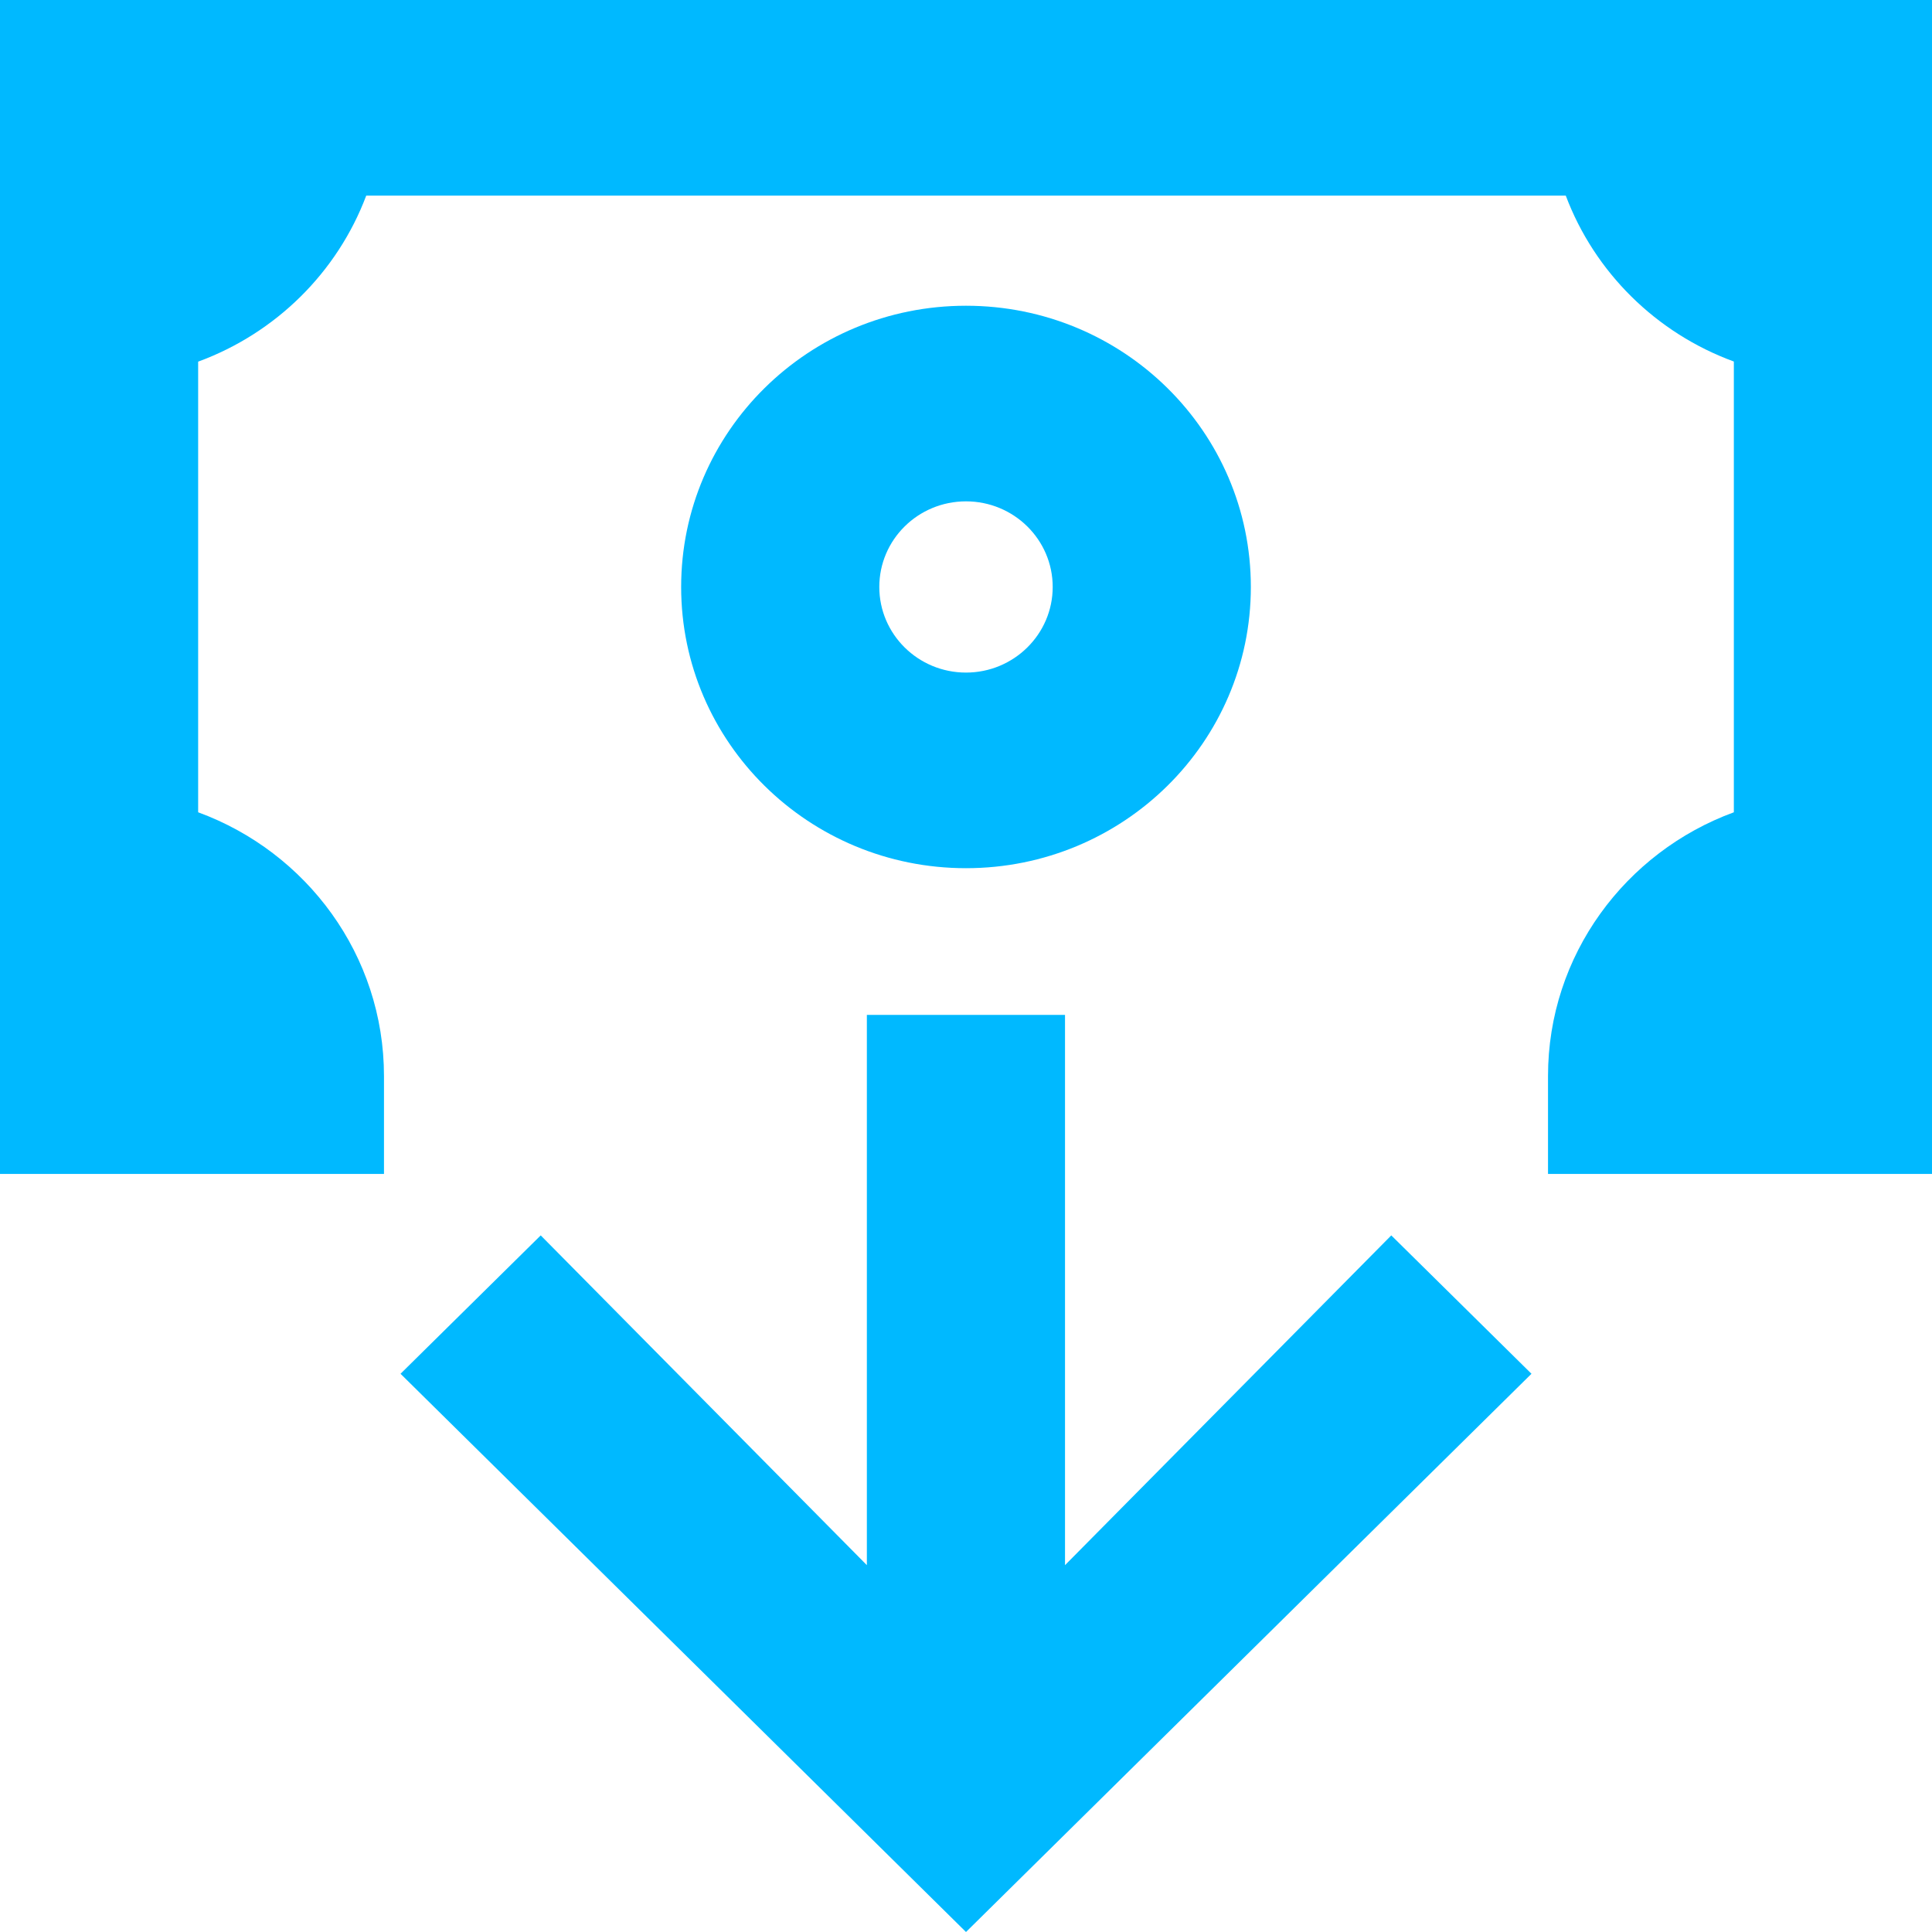 <svg width="16" height="16" viewBox="0 0 16 16" fill="none" xmlns="http://www.w3.org/2000/svg">
<path d="M0 0H16L16 9.722H12.82V8.911C12.82 7.91 13.461 7.056 14.359 6.727V2.994C13.716 2.759 13.206 2.255 12.967 1.62H3.033C2.794 2.255 2.284 2.759 1.641 2.995V6.727C2.539 7.056 3.18 7.91 3.18 8.912V9.722L0 9.722L0 0Z" fill="#00B9FF"/>
<path fill-rule="evenodd" clip-rule="evenodd" d="M5.641 4.861C5.641 3.574 6.697 2.532 8 2.532C9.303 2.532 10.359 3.574 10.359 4.861C10.359 6.147 9.303 7.19 8 7.19C6.697 7.19 5.641 6.147 5.641 4.861ZM8 4.152C7.603 4.152 7.282 4.469 7.282 4.861C7.282 5.252 7.603 5.57 8 5.57C8.396 5.57 8.718 5.252 8.718 4.861C8.718 4.469 8.396 4.152 8 4.152Z" fill="#00B9FF"/>
<path d="M8.82 8.405L8.82 12.962L11.522 10.231L12.683 11.377L8 16L3.317 11.377L4.478 10.231L7.179 12.962L7.179 8.405H8.82Z" fill="#00B9FF"/>
</svg>
